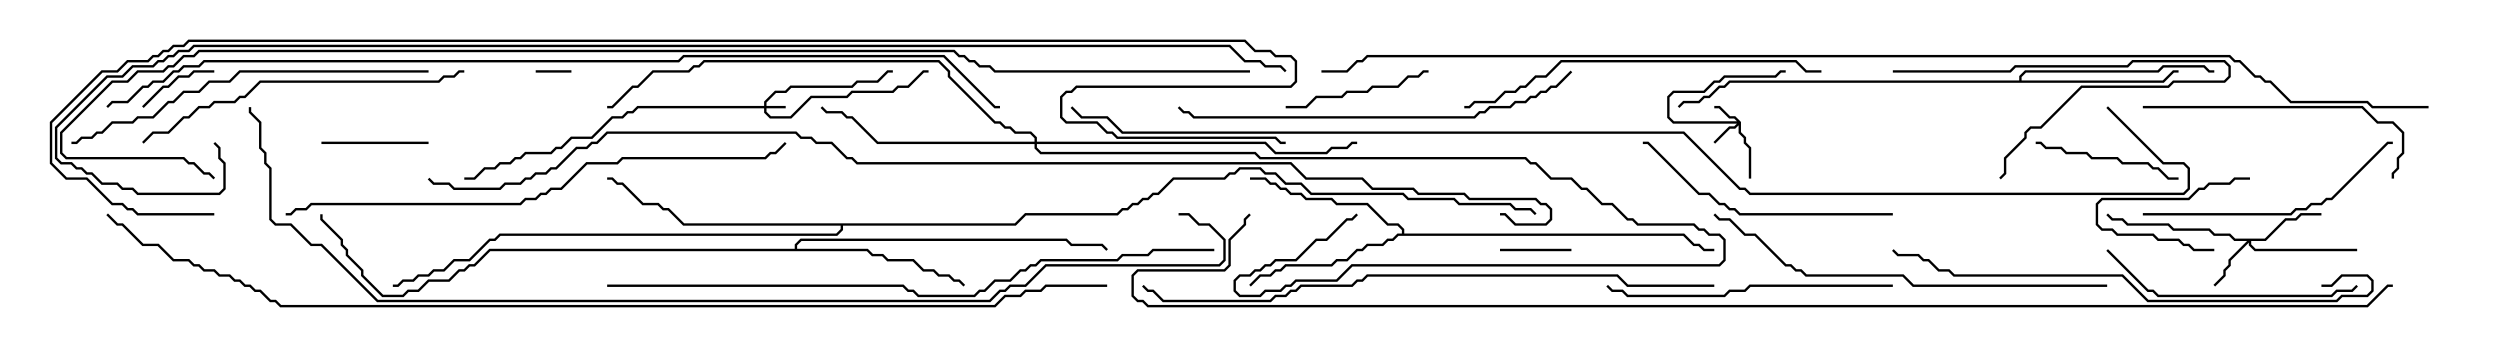 <svg version="1.1" width="105" height="15" xmlns="http://www.w3.org/2000/svg"><path d="M84.807,3.379L84.807,3.194L85.051,2.95L90.622,2.95L90.836,2.736L92.592,2.736L92.806,2.95L93,2.95L93,3.05L92.765,3.05L92.551,2.836L90.878,2.836L90.664,3.05L85.092,3.05L84.907,3.235L84.907,3.379L90.836,3.379L91.265,2.95L91.5,2.95L91.5,3.05L91.306,3.05L90.878,3.479L72.664,3.479L72.449,3.693L72.235,3.693L71.806,4.121L71.592,4.121L71.378,4.336L70.735,4.336L70.535,4.535L70.465,4.465L70.694,4.236L71.336,4.236L71.551,4.021L71.765,4.021L72.194,3.593L72.408,3.593L72.622,3.379z" stroke="none"/><path d="M58.879,9.807L58.879,9.664L58.694,9.479L58.265,9.479L57.408,8.621L56.122,8.621L55.908,8.407L54.836,8.407L54.622,8.193L54.194,8.193L53.979,7.979L53.765,7.979L53.551,7.764L53.336,7.764L53.122,7.55L52.5,7.55L52.5,7.45L53.164,7.45L53.378,7.664L53.592,7.664L53.806,7.879L54.021,7.879L54.235,8.093L54.664,8.093L54.878,8.307L55.949,8.307L56.164,8.521L57.449,8.521L58.306,9.379L58.735,9.379L58.979,9.622L58.979,9.807L70.735,9.807L71.164,10.236L71.378,10.236L71.592,10.45L72,10.45L72,10.55L71.551,10.55L71.336,10.336L71.122,10.336L70.694,9.907L58.735,9.907L58.521,10.121L58.306,10.121L58.092,10.336L57.449,10.336L57.235,10.55L57.021,10.55L56.592,10.979L56.164,10.979L55.949,11.193L54.021,11.193L53.806,11.407L53.592,11.407L53.378,11.621L52.949,11.621L52.535,12.035L52.465,11.965L52.908,11.521L53.336,11.521L53.551,11.307L53.765,11.307L53.979,11.093L55.908,11.093L56.122,10.879L56.551,10.879L56.979,10.45L57.194,10.45L57.408,10.236L58.051,10.236L58.265,10.021L58.479,10.021L58.694,9.807z" stroke="none"/><path d="M33.379,10.45L33.379,10.265L33.622,10.021L44.806,10.021L45.021,10.236L46.306,10.236L46.535,10.465L46.465,10.535L46.265,10.336L44.979,10.336L44.765,10.121L33.664,10.121L33.479,10.306L33.479,10.45L36.449,10.45L36.664,10.664L37.092,10.664L37.306,10.879L38.378,10.879L38.806,11.307L39.235,11.307L39.449,11.521L39.878,11.521L40.092,11.736L40.306,11.736L40.535,11.965L40.465,12.035L40.265,11.836L40.051,11.836L39.836,11.621L39.408,11.621L39.194,11.407L38.765,11.407L38.336,10.979L37.265,10.979L37.051,10.764L36.622,10.764L36.408,10.55L20.592,10.55L19.949,11.193L19.735,11.193L19.521,11.407L19.306,11.407L18.878,11.836L18.021,11.836L17.592,12.264L17.164,12.264L16.949,12.479L16.051,12.479L15.164,11.592L15.164,11.378L14.521,10.735L14.521,10.521L14.307,10.306L14.307,10.092L13.45,9.235L13.45,9L13.55,9L13.55,9.194L14.407,10.051L14.407,10.265L14.621,10.479L14.621,10.694L15.264,11.336L15.264,11.551L16.092,12.379L16.908,12.379L17.122,12.164L17.551,12.164L17.979,11.736L18.836,11.736L19.265,11.307L19.479,11.307L19.694,11.093L19.908,11.093L20.551,10.45z" stroke="none"/><path d="M42.622,9.379L43.051,8.95L46.908,8.95L47.122,8.736L47.336,8.736L47.551,8.521L47.765,8.521L47.979,8.307L48.194,8.307L48.408,8.093L48.622,8.093L49.265,7.45L51.408,7.45L51.622,7.236L51.836,7.236L52.051,7.021L52.949,7.021L53.164,7.236L53.592,7.236L54.021,7.664L54.664,7.664L55.092,8.093L58.949,8.093L59.164,8.307L61.092,8.307L61.306,8.521L63.449,8.521L63.664,8.736L64.306,8.736L64.535,8.965L64.465,9.035L64.265,8.836L63.622,8.836L63.408,8.621L61.265,8.621L61.051,8.407L59.122,8.407L58.908,8.193L55.051,8.193L54.622,7.764L53.979,7.764L53.551,7.336L53.122,7.336L52.908,7.121L52.092,7.121L51.878,7.336L51.664,7.336L51.449,7.55L49.306,7.55L48.664,8.193L48.449,8.193L48.235,8.407L48.021,8.407L47.806,8.621L47.592,8.621L47.378,8.836L47.164,8.836L46.949,9.05L43.092,9.05L42.664,9.479L35.407,9.479L35.407,9.664L35.164,9.907L21.021,9.907L20.806,10.121L20.592,10.121L19.735,10.979L19.092,10.979L18.664,11.407L18.235,11.407L18.021,11.621L17.592,11.621L17.378,11.836L16.949,11.836L16.735,12.05L16.5,12.05L16.5,11.95L16.694,11.95L16.908,11.736L17.336,11.736L17.551,11.521L17.979,11.521L18.194,11.307L18.622,11.307L19.051,10.879L19.694,10.879L20.551,10.021L20.765,10.021L20.979,9.807L35.122,9.807L35.307,9.622L35.307,9.479L28.694,9.479L28.051,8.836L27.836,8.836L27.622,8.621L26.979,8.621L26.122,7.764L25.908,7.764L25.694,7.55L25.5,7.55L25.5,7.45L25.735,7.45L25.949,7.664L26.164,7.664L27.021,8.521L27.664,8.521L27.878,8.736L28.092,8.736L28.735,9.379z" stroke="none"/><path d="M32.093,4.45L32.093,4.265L32.551,3.807L32.979,3.807L33.194,3.593L35.765,3.593L35.979,3.379L36.836,3.379L37.265,2.95L37.5,2.95L37.5,3.05L37.306,3.05L36.878,3.479L36.021,3.479L35.806,3.693L33.235,3.693L33.021,3.907L32.592,3.907L32.193,4.306L32.193,4.45L33,4.45L33,4.55L32.193,4.55L32.193,4.694L32.378,4.879L33.194,4.879L34.051,4.021L35.551,4.021L35.765,3.807L37.479,3.807L37.694,3.593L38.122,3.593L38.765,2.95L39,2.95L39,3.05L38.806,3.05L38.164,3.693L37.735,3.693L37.521,3.907L35.806,3.907L35.592,4.121L34.092,4.121L33.235,4.979L32.336,4.979L32.093,4.735L32.093,4.55L26.806,4.55L26.592,4.764L26.378,4.764L26.164,4.979L25.735,4.979L24.878,5.836L24.021,5.836L23.592,6.264L23.378,6.264L23.164,6.479L22.092,6.479L21.878,6.693L21.664,6.693L21.449,6.907L21.021,6.907L20.806,7.121L20.378,7.121L19.949,7.55L19.5,7.55L19.5,7.45L19.908,7.45L20.336,7.021L20.765,7.021L20.979,6.807L21.408,6.807L21.622,6.593L21.836,6.593L22.051,6.379L23.122,6.379L23.336,6.164L23.551,6.164L23.979,5.736L24.836,5.736L25.694,4.879L26.122,4.879L26.336,4.664L26.551,4.664L26.765,4.45z" stroke="none"/><path d="M73.121,5.122L73.121,5.551L73.336,5.765L73.336,5.979L73.55,6.194L73.55,7.5L73.45,7.5L73.45,6.235L73.236,6.021L73.236,5.806L73.021,5.592L73.021,5.264L72.878,5.407L72.664,5.407L72.035,6.035L71.965,5.965L72.622,5.307L72.836,5.307L72.951,5.193L70.265,5.193L70.021,4.949L70.021,4.051L70.265,3.807L71.551,3.807L71.979,3.379L72.194,3.379L72.408,3.164L74.551,3.164L74.765,2.95L75,2.95L75,3.05L74.806,3.05L74.592,3.264L72.449,3.264L72.235,3.479L72.021,3.479L71.592,3.907L70.306,3.907L70.121,4.092L70.121,4.908L70.306,5.093L72.951,5.093L72.836,4.979L72.622,4.979L72.194,4.55L72,4.55L72,4.45L72.235,4.45L72.664,4.879L72.878,4.879z" stroke="none"/><path d="M95.122,10.021L95.979,9.164L96.408,9.164L96.622,8.95L97.5,8.95L97.5,9.05L96.664,9.05L96.449,9.264L96.021,9.264L95.164,10.121L94.55,10.121L94.55,10.265L94.735,10.45L99,10.45L99,10.55L94.694,10.55L94.45,10.306L94.45,10.192L93.693,10.949L93.693,11.164L93.479,11.378L93.479,11.592L93.035,12.035L92.965,11.965L93.379,11.551L93.379,11.336L93.593,11.122L93.593,10.908L94.379,10.121L93.836,10.121L93.622,9.907L92.979,9.907L92.765,9.693L91.265,9.693L91.051,9.479L89.336,9.479L89.122,9.264L88.694,9.264L88.465,9.035L88.535,8.965L88.735,9.164L89.164,9.164L89.378,9.379L91.092,9.379L91.306,9.593L92.806,9.593L93.021,9.807L93.664,9.807L93.878,10.021z" stroke="none"/><path d="M43.45,5.95L43.45,5.806L43.265,5.621L42.622,5.621L42.408,5.407L42.194,5.407L41.979,5.193L41.765,5.193L39.807,3.235L39.807,3.021L39.408,2.621L29.592,2.621L29.378,2.836L29.164,2.836L28.949,3.05L27.449,3.05L26.806,3.693L26.592,3.693L25.735,4.55L25.5,4.55L25.5,4.45L25.694,4.45L26.551,3.593L26.765,3.593L27.408,2.95L28.908,2.95L29.122,2.736L29.336,2.736L29.551,2.521L39.449,2.521L39.907,2.979L39.907,3.194L41.806,5.093L42.021,5.093L42.235,5.307L42.449,5.307L42.664,5.521L43.306,5.521L43.55,5.765L43.55,5.95L53.164,5.95L53.592,6.379L55.694,6.379L55.908,6.164L56.551,6.164L56.765,5.95L57,5.95L57,6.05L56.806,6.05L56.592,6.264L55.949,6.264L55.735,6.479L53.551,6.479L53.122,6.05L43.55,6.05L43.55,6.194L43.735,6.379L52.735,6.379L52.949,6.593L64.092,6.593L64.306,6.807L64.521,6.807L65.164,7.45L66.021,7.45L66.449,7.879L66.664,7.879L67.306,8.521L67.735,8.521L68.378,9.164L68.592,9.164L68.806,9.379L71.164,9.379L71.378,9.593L71.592,9.593L71.806,9.807L72.235,9.807L72.479,10.051L72.479,10.949L72.235,11.193L56.806,11.193L56.164,11.836L54.449,11.836L54.235,12.05L54.021,12.05L53.806,12.264L53.164,12.264L52.949,12.479L52.051,12.479L51.807,12.235L51.807,11.765L52.051,11.521L52.479,11.521L52.694,11.307L52.908,11.307L53.122,11.093L53.336,11.093L53.551,10.879L54.408,10.879L55.265,10.021L55.694,10.021L56.551,9.164L56.765,9.164L56.965,8.965L57.035,9.035L56.806,9.264L56.592,9.264L55.735,10.121L55.306,10.121L54.449,10.979L53.592,10.979L53.378,11.193L53.164,11.193L52.949,11.407L52.735,11.407L52.521,11.621L52.092,11.621L51.907,11.806L51.907,12.194L52.092,12.379L52.908,12.379L53.122,12.164L53.765,12.164L53.979,11.95L54.194,11.95L54.408,11.736L56.122,11.736L56.765,11.093L72.194,11.093L72.379,10.908L72.379,10.092L72.194,9.907L71.765,9.907L71.551,9.693L71.336,9.693L71.122,9.479L68.765,9.479L68.551,9.264L68.336,9.264L67.694,8.621L67.265,8.621L66.622,7.979L66.408,7.979L65.979,7.55L65.122,7.55L64.479,6.907L64.265,6.907L64.051,6.693L52.908,6.693L52.694,6.479L43.694,6.479L43.45,6.235L43.45,6.05L36.836,6.05L35.765,4.979L35.551,4.979L35.336,4.764L34.694,4.764L34.465,4.535L34.535,4.465L34.735,4.664L35.378,4.664L35.592,4.879L35.806,4.879L36.878,5.95z" stroke="none"/><path d="M22.5,3.05L22.5,2.95L24,2.95L24,3.05z" stroke="none"/><path d="M66,10.45L66,10.55L63,10.55L63,10.45z" stroke="none"/><path d="M6.035,4.535L5.965,4.465L6.836,3.593L7.051,3.593L7.479,3.164L7.908,3.164L8.122,2.95L9,2.95L9,3.05L8.164,3.05L7.949,3.264L7.521,3.264L7.092,3.693L6.878,3.693z" stroke="none"/><path d="M93,10.45L93,10.55L92.122,10.55L91.908,10.336L91.694,10.336L91.479,10.121L90.622,10.121L90.408,9.907L88.908,9.907L88.694,9.693L88.265,9.693L88.021,9.449L88.021,8.551L88.265,8.307L91.908,8.307L92.336,7.879L92.551,7.879L92.765,7.664L93.622,7.664L93.836,7.45L94.5,7.45L94.5,7.55L93.878,7.55L93.664,7.764L92.806,7.764L92.592,7.979L92.378,7.979L91.949,8.407L88.306,8.407L88.121,8.592L88.121,9.408L88.306,9.593L88.735,9.593L88.949,9.807L90.449,9.807L90.664,10.021L91.521,10.021L91.735,10.236L91.949,10.236L92.164,10.45z" stroke="none"/><path d="M13.5,6.05L13.5,5.95L18,5.95L18,6.05z" stroke="none"/><path d="M91.5,7.45L91.5,7.55L91.051,7.55L90.622,7.121L90.408,7.121L90.194,6.907L89.122,6.907L88.908,6.693L87.836,6.693L87.622,6.479L86.765,6.479L86.551,6.264L85.908,6.264L85.694,6.05L85.5,6.05L85.5,5.95L85.735,5.95L85.949,6.164L86.592,6.164L86.806,6.379L87.664,6.379L87.878,6.593L88.949,6.593L89.164,6.807L90.235,6.807L90.449,7.021L90.664,7.021L91.092,7.45z" stroke="none"/><path d="M60,2.95L60,3.05L59.806,3.05L59.592,3.264L59.164,3.264L58.735,3.693L57.664,3.693L57.449,3.907L56.592,3.907L56.378,4.121L55.306,4.121L54.878,4.55L54,4.55L54,4.45L54.836,4.45L55.265,4.021L56.336,4.021L56.551,3.807L57.408,3.807L57.622,3.593L58.694,3.593L59.122,3.164L59.551,3.164L59.765,2.95z" stroke="none"/><path d="M79.5,3.05L79.5,2.95L84.408,2.95L84.622,2.736L89.336,2.736L89.551,2.521L93.449,2.521L93.693,2.765L93.693,3.235L93.449,3.479L91.306,3.479L91.092,3.693L87.449,3.693L85.735,5.407L85.306,5.407L85.121,5.592L85.121,5.806L84.264,6.664L84.264,7.306L84.035,7.535L83.965,7.465L84.164,7.265L84.164,6.622L85.021,5.765L85.021,5.551L85.265,5.307L85.694,5.307L87.408,3.593L91.051,3.593L91.265,3.379L93.408,3.379L93.593,3.194L93.593,2.806L93.408,2.621L89.592,2.621L89.378,2.836L84.664,2.836L84.449,3.05z" stroke="none"/><path d="M88.465,10.535L88.535,10.465L90.235,12.164L90.449,12.164L90.664,12.379L97.908,12.379L98.122,12.164L98.765,12.164L98.965,11.965L99.035,12.035L98.806,12.264L98.164,12.264L97.949,12.479L90.622,12.479L90.408,12.264L90.194,12.264z" stroke="none"/><path d="M90,9.05L90,8.95L96.194,8.95L96.408,8.736L96.836,8.736L97.051,8.521L97.479,8.521L97.694,8.307L97.908,8.307L100.265,5.95L100.5,5.95L100.5,6.05L100.306,6.05L97.949,8.407L97.735,8.407L97.521,8.621L97.092,8.621L96.878,8.836L96.449,8.836L96.235,9.05z" stroke="none"/><path d="M90,4.55L90,4.45L99.235,4.45L99.878,5.093L100.521,5.093L100.979,5.551L100.979,6.449L100.764,6.664L100.764,7.092L100.55,7.306L100.55,7.5L100.45,7.5L100.45,7.265L100.664,7.051L100.664,6.622L100.879,6.408L100.879,5.592L100.479,5.193L99.836,5.193L99.194,4.55z" stroke="none"/><path d="M79.5,8.95L79.5,9.05L73.051,9.05L72.836,8.836L72.622,8.836L72.408,8.621L72.194,8.621L71.765,8.193L71.336,8.193L69.194,6.05L69,6.05L69,5.95L69.235,5.95L71.378,8.093L71.806,8.093L72.235,8.521L72.449,8.521L72.664,8.736L72.878,8.736L73.092,8.95z" stroke="none"/><path d="M79.5,11.95L79.5,12.05L73.521,12.05L73.306,12.264L72.664,12.264L72.449,12.479L68.336,12.479L68.122,12.264L67.694,12.264L67.465,12.035L67.535,11.965L67.735,12.164L68.164,12.164L68.378,12.379L72.408,12.379L72.622,12.164L73.265,12.164L73.479,11.95z" stroke="none"/><path d="M19.5,2.95L19.5,3.05L19.306,3.05L19.092,3.264L18.664,3.264L18.449,3.479L10.949,3.479L10.306,4.121L10.092,4.121L9.878,4.336L9.021,4.336L8.806,4.55L8.378,4.55L7.949,4.979L7.735,4.979L7.092,5.621L6.449,5.621L6.035,6.035L5.965,5.965L6.408,5.521L7.051,5.521L7.694,4.879L7.908,4.879L8.336,4.45L8.765,4.45L8.979,4.236L9.836,4.236L10.051,4.021L10.265,4.021L10.908,3.379L18.408,3.379L18.622,3.164L19.051,3.164L19.265,2.95z" stroke="none"/><path d="M76.5,2.95L76.5,3.05L75.836,3.05L75.408,2.621L65.592,2.621L64.949,3.264L64.521,3.264L64.092,3.693L63.878,3.693L63.664,3.907L63.235,3.907L62.806,4.336L61.949,4.336L61.735,4.55L61.5,4.55L61.5,4.45L61.694,4.45L61.908,4.236L62.765,4.236L63.194,3.807L63.622,3.807L63.836,3.593L64.051,3.593L64.479,3.164L64.908,3.164L65.551,2.521L75.449,2.521L75.878,2.95z" stroke="none"/><path d="M18,2.95L18,3.05L10.092,3.05L9.664,3.479L8.806,3.479L8.378,3.907L7.735,3.907L7.306,4.336L7.092,4.336L6.449,4.979L5.806,4.979L5.592,5.193L4.735,5.193L4.306,5.621L4.092,5.621L3.878,5.836L3.449,5.836L3.235,6.05L3,6.05L3,5.95L3.194,5.95L3.408,5.736L3.836,5.736L4.051,5.521L4.265,5.521L4.694,5.093L5.551,5.093L5.765,4.879L6.408,4.879L7.051,4.236L7.265,4.236L7.694,3.807L8.336,3.807L8.765,3.379L9.622,3.379L10.051,2.95z" stroke="none"/><path d="M65.965,2.965L66.035,3.035L65.378,3.693L65.164,3.693L64.949,3.907L64.735,3.907L64.521,4.121L64.306,4.121L64.092,4.336L63.664,4.336L63.449,4.55L62.592,4.55L62.378,4.764L62.164,4.764L61.949,4.979L50.122,4.979L49.908,4.764L49.694,4.764L49.465,4.535L49.535,4.465L49.735,4.664L49.949,4.664L50.164,4.879L61.908,4.879L62.122,4.664L62.336,4.664L62.551,4.45L63.408,4.45L63.622,4.236L64.051,4.236L64.265,4.021L64.479,4.021L64.694,3.807L64.908,3.807L65.122,3.593L65.336,3.593z" stroke="none"/><path d="M88.5,11.95L88.5,12.05L80.336,12.05L79.908,11.621L75.836,11.621L75.622,11.407L75.408,11.407L75.194,11.193L74.979,11.193L73.694,9.907L73.265,9.907L72.622,9.264L72.194,9.264L71.965,9.035L72.035,8.965L72.235,9.164L72.664,9.164L73.306,9.807L73.735,9.807L75.021,11.093L75.235,11.093L75.449,11.307L75.664,11.307L75.878,11.521L79.949,11.521L80.378,11.95z" stroke="none"/><path d="M97.5,12.05L97.5,11.95L97.908,11.95L98.336,11.521L99.449,11.521L99.693,11.765L99.693,12.235L99.449,12.479L98.378,12.479L98.164,12.693L90.194,12.693L89.122,11.621L82.051,11.621L81.836,11.407L81.408,11.407L80.979,10.979L80.765,10.979L80.551,10.764L79.694,10.764L79.465,10.535L79.535,10.465L79.735,10.664L80.592,10.664L80.806,10.879L81.021,10.879L81.449,11.307L81.878,11.307L82.092,11.521L89.164,11.521L90.235,12.593L98.122,12.593L98.336,12.379L99.408,12.379L99.593,12.194L99.593,11.806L99.408,11.621L98.378,11.621L97.949,12.05z" stroke="none"/><path d="M12,9.05L12,8.95L12.194,8.95L12.408,8.736L12.836,8.736L13.051,8.521L21.836,8.521L22.051,8.307L22.479,8.307L22.694,8.093L22.908,8.093L23.122,7.879L23.551,7.879L24.622,6.807L25.908,6.807L26.122,6.593L32.122,6.593L32.336,6.379L32.551,6.379L32.965,5.965L33.035,6.035L32.592,6.479L32.378,6.479L32.164,6.693L26.164,6.693L25.949,6.907L24.664,6.907L23.592,7.979L23.164,7.979L22.949,8.193L22.735,8.193L22.521,8.407L22.092,8.407L21.878,8.621L13.092,8.621L12.878,8.836L12.449,8.836L12.235,9.05z" stroke="none"/><path d="M72,11.95L72,12.05L68.336,12.05L67.908,11.621L57.449,11.621L57.235,11.836L57.021,11.836L56.806,12.05L54.664,12.05L54.449,12.264L54.235,12.264L54.021,12.479L53.592,12.479L53.378,12.693L48.836,12.693L48.408,12.264L48.194,12.264L47.965,12.035L48.035,11.965L48.235,12.164L48.449,12.164L48.878,12.593L53.336,12.593L53.551,12.379L53.979,12.379L54.194,12.164L54.408,12.164L54.622,11.95L56.765,11.95L56.979,11.736L57.194,11.736L57.408,11.521L67.949,11.521L68.378,11.95z" stroke="none"/><path d="M51,10.45L51,10.55L48.449,10.55L48.235,10.764L47.164,10.764L46.949,10.979L43.735,10.979L43.521,11.193L43.306,11.193L43.092,11.407L42.878,11.407L42.449,11.836L41.806,11.836L41.378,12.264L41.164,12.264L40.949,12.479L38.551,12.479L38.336,12.264L38.122,12.264L37.908,12.05L25.5,12.05L25.5,11.95L37.949,11.95L38.164,12.164L38.378,12.164L38.592,12.379L40.908,12.379L41.122,12.164L41.336,12.164L41.765,11.736L42.408,11.736L42.836,11.307L43.051,11.307L43.265,11.093L43.479,11.093L43.694,10.879L46.908,10.879L47.122,10.664L48.194,10.664L48.408,10.45z" stroke="none"/><path d="M4.535,4.535L4.465,4.465L4.694,4.236L5.336,4.236L5.979,3.593L6.194,3.593L6.408,3.379L6.836,3.379L7.265,2.95L7.479,2.95L7.694,2.736L8.336,2.736L8.551,2.521L28.479,2.521L28.694,2.307L39.664,2.307L41.806,4.45L42,4.45L42,4.55L41.765,4.55L39.622,2.407L28.735,2.407L28.521,2.621L8.592,2.621L8.378,2.836L7.735,2.836L7.521,3.05L7.306,3.05L6.878,3.479L6.449,3.479L6.235,3.693L6.021,3.693L5.378,4.336L4.735,4.336z" stroke="none"/><path d="M49.5,9.05L49.5,8.95L49.949,8.95L50.378,9.379L50.806,9.379L51.479,10.051L51.479,10.949L51.235,11.193L43.949,11.193L43.092,12.05L42.449,12.05L42.235,12.264L42.021,12.264L41.592,12.693L15.836,12.693L13.479,10.336L13.051,10.336L12.194,9.479L11.551,9.479L11.307,9.235L11.307,7.092L11.093,6.878L11.093,6.449L10.879,6.235L10.879,5.164L10.45,4.735L10.45,4.5L10.55,4.5L10.55,4.694L10.979,5.122L10.979,6.194L11.193,6.408L11.193,6.836L11.407,7.051L11.407,9.194L11.592,9.379L12.235,9.379L13.092,10.236L13.521,10.236L15.878,12.593L41.551,12.593L41.979,12.164L42.194,12.164L42.408,11.95L43.051,11.95L43.908,11.093L51.194,11.093L51.379,10.908L51.379,10.092L50.765,9.479L50.336,9.479L49.908,9.05z" stroke="none"/><path d="M46.5,11.95L46.5,12.05L43.949,12.05L43.735,12.264L43.092,12.264L42.878,12.479L42.235,12.479L41.806,12.907L11.765,12.907L11.551,12.693L11.336,12.693L10.908,12.264L10.694,12.264L10.479,12.05L10.265,12.05L10.051,11.836L9.836,11.836L9.622,11.621L9.194,11.621L8.979,11.407L8.551,11.407L8.336,11.193L8.122,11.193L7.908,10.979L7.265,10.979L6.622,10.336L5.979,10.336L5.122,9.479L4.908,9.479L4.465,9.035L4.535,8.965L4.949,9.379L5.164,9.379L6.021,10.236L6.664,10.236L7.306,10.879L7.949,10.879L8.164,11.093L8.378,11.093L8.592,11.307L9.021,11.307L9.235,11.521L9.664,11.521L9.878,11.736L10.092,11.736L10.306,11.95L10.521,11.95L10.735,12.164L10.949,12.164L11.378,12.593L11.592,12.593L11.806,12.807L41.765,12.807L42.194,12.379L42.836,12.379L43.051,12.164L43.694,12.164L43.908,11.95z" stroke="none"/><path d="M88.465,4.535L88.535,4.465L90.878,6.807L91.735,6.807L91.979,7.051L91.979,7.949L91.735,8.193L73.479,8.193L73.265,7.979L73.051,7.979L70.694,5.621L47.122,5.621L46.479,4.979L45.408,4.979L44.965,4.535L45.035,4.465L45.449,4.879L46.521,4.879L47.164,5.521L70.735,5.521L73.092,7.879L73.306,7.879L73.521,8.093L91.694,8.093L91.879,7.908L91.879,7.092L91.694,6.907L90.836,6.907z" stroke="none"/><path d="M52.5,2.95L52.5,3.05L41.765,3.05L41.551,2.836L41.122,2.836L40.908,2.621L40.694,2.621L40.479,2.407L40.265,2.407L40.051,2.193L8.378,2.193L8.164,2.407L7.735,2.407L7.306,2.836L7.092,2.836L6.878,3.05L5.806,3.05L5.378,3.479L4.735,3.479L2.621,5.592L2.621,6.408L2.806,6.593L7.735,6.593L7.949,6.807L8.164,6.807L8.592,7.236L8.806,7.236L9.035,7.465L8.965,7.535L8.765,7.336L8.551,7.336L8.122,6.907L7.908,6.907L7.694,6.693L2.765,6.693L2.521,6.449L2.521,5.551L4.694,3.379L5.336,3.379L5.765,2.95L6.836,2.95L7.051,2.736L7.265,2.736L7.694,2.307L8.122,2.307L8.336,2.093L40.092,2.093L40.306,2.307L40.521,2.307L40.735,2.521L40.949,2.521L41.164,2.736L41.592,2.736L41.806,2.95z" stroke="none"/><path d="M63,9.05L63,8.95L63.235,8.95L63.664,9.379L64.908,9.379L65.093,9.194L65.093,8.806L64.908,8.621L64.694,8.621L64.479,8.407L61.694,8.407L61.479,8.193L59.551,8.193L59.336,7.979L57.622,7.979L57.194,7.55L54.836,7.55L54.194,6.907L35.979,6.907L35.765,6.693L35.551,6.693L34.908,6.05L34.265,6.05L34.051,5.836L33.622,5.836L33.408,5.621L25.521,5.621L25.092,6.05L24.878,6.05L24.664,6.264L24.235,6.264L23.378,7.121L23.164,7.121L22.949,7.336L22.521,7.336L22.306,7.55L22.092,7.55L21.878,7.764L21.235,7.764L21.021,7.979L19.051,7.979L18.836,7.764L18.194,7.764L17.965,7.535L18.035,7.465L18.235,7.664L18.878,7.664L19.092,7.879L20.979,7.879L21.194,7.664L21.836,7.664L22.051,7.45L22.265,7.45L22.479,7.236L22.908,7.236L23.122,7.021L23.336,7.021L24.194,6.164L24.622,6.164L24.836,5.95L25.051,5.95L25.479,5.521L33.449,5.521L33.664,5.736L34.092,5.736L34.306,5.95L34.949,5.95L35.592,6.593L35.806,6.593L36.021,6.807L54.235,6.807L54.878,7.45L57.235,7.45L57.664,7.879L59.378,7.879L59.592,8.093L61.521,8.093L61.735,8.307L64.521,8.307L64.735,8.521L64.949,8.521L65.193,8.765L65.193,9.235L64.949,9.479L63.622,9.479L63.194,9.05z" stroke="none"/><path d="M8.965,6.035L9.035,5.965L9.264,6.194L9.264,6.622L9.479,6.836L9.479,7.949L9.235,8.193L5.765,8.193L5.551,7.979L5.122,7.979L4.908,7.764L4.265,7.764L3.836,7.336L3.622,7.336L3.408,7.121L3.194,7.121L2.979,6.907L2.551,6.907L2.307,6.664L2.307,5.336L4.479,3.164L5.122,3.164L5.551,2.736L6.408,2.736L6.622,2.521L6.836,2.521L7.051,2.307L7.265,2.307L7.479,2.093L7.908,2.093L8.122,1.879L51.664,1.879L52.306,2.521L52.949,2.521L53.164,2.736L53.806,2.736L54.035,2.965L53.965,3.035L53.765,2.836L53.122,2.836L52.908,2.621L52.265,2.621L51.622,1.979L8.164,1.979L7.949,2.193L7.521,2.193L7.306,2.407L7.092,2.407L6.878,2.621L6.664,2.621L6.449,2.836L5.592,2.836L5.164,3.264L4.521,3.264L2.407,5.378L2.407,6.622L2.592,6.807L3.021,6.807L3.235,7.021L3.449,7.021L3.664,7.236L3.878,7.236L4.306,7.664L4.949,7.664L5.164,7.879L5.592,7.879L5.806,8.093L9.194,8.093L9.379,7.908L9.379,6.878L9.164,6.664L9.164,6.235z" stroke="none"/><path d="M9,8.95L9,9.05L5.765,9.05L5.551,8.836L5.336,8.836L5.122,8.621L4.694,8.621L3.622,7.55L2.765,7.55L2.093,6.878L2.093,5.122L4.265,2.95L4.908,2.95L5.336,2.521L6.194,2.521L6.408,2.307L6.622,2.307L6.836,2.093L7.051,2.093L7.265,1.879L7.694,1.879L7.908,1.664L52.306,1.664L52.735,2.093L53.378,2.093L53.592,2.307L54.235,2.307L54.479,2.551L54.479,3.449L54.235,3.693L45.235,3.693L45.021,3.907L44.806,3.907L44.621,4.092L44.621,4.908L44.806,5.093L46.092,5.093L46.521,5.521L46.735,5.521L46.949,5.736L53.592,5.736L53.806,5.95L54,5.95L54,6.05L53.765,6.05L53.551,5.836L46.908,5.836L46.694,5.621L46.479,5.621L46.051,5.193L44.765,5.193L44.521,4.949L44.521,4.051L44.765,3.807L44.979,3.807L45.194,3.593L54.194,3.593L54.379,3.408L54.379,2.592L54.194,2.407L53.551,2.407L53.336,2.193L52.694,2.193L52.265,1.764L7.949,1.764L7.735,1.979L7.306,1.979L7.092,2.193L6.878,2.193L6.664,2.407L6.449,2.407L6.235,2.621L5.378,2.621L4.949,3.05L4.306,3.05L2.193,5.164L2.193,6.836L2.806,7.45L3.664,7.45L4.735,8.521L5.164,8.521L5.378,8.736L5.592,8.736L5.806,8.95z" stroke="none"/><path d="M102,4.45L102,4.55L99.622,4.55L99.408,4.336L96.194,4.336L95.336,3.479L95.122,3.479L94.908,3.264L94.694,3.264L94.051,2.621L93.836,2.621L93.622,2.407L57.449,2.407L57.235,2.621L57.021,2.621L56.592,3.05L55.5,3.05L55.5,2.95L56.551,2.95L56.979,2.521L57.194,2.521L57.408,2.307L93.664,2.307L93.878,2.521L94.092,2.521L94.735,3.164L94.949,3.164L95.164,3.379L95.378,3.379L96.235,4.236L99.449,4.236L99.664,4.45z" stroke="none"/><path d="M52.465,8.965L52.535,9.035L52.336,9.235L52.336,9.449L51.693,10.092L51.693,11.164L51.449,11.407L47.806,11.407L47.621,11.592L47.621,12.408L47.806,12.593L48.021,12.593L48.235,12.807L99.408,12.807L100.265,11.95L100.5,11.95L100.5,12.05L100.306,12.05L99.449,12.907L48.194,12.907L47.979,12.693L47.765,12.693L47.521,12.449L47.521,11.551L47.765,11.307L51.408,11.307L51.593,11.122L51.593,10.051L52.236,9.408L52.236,9.194z" stroke="none"/></svg>